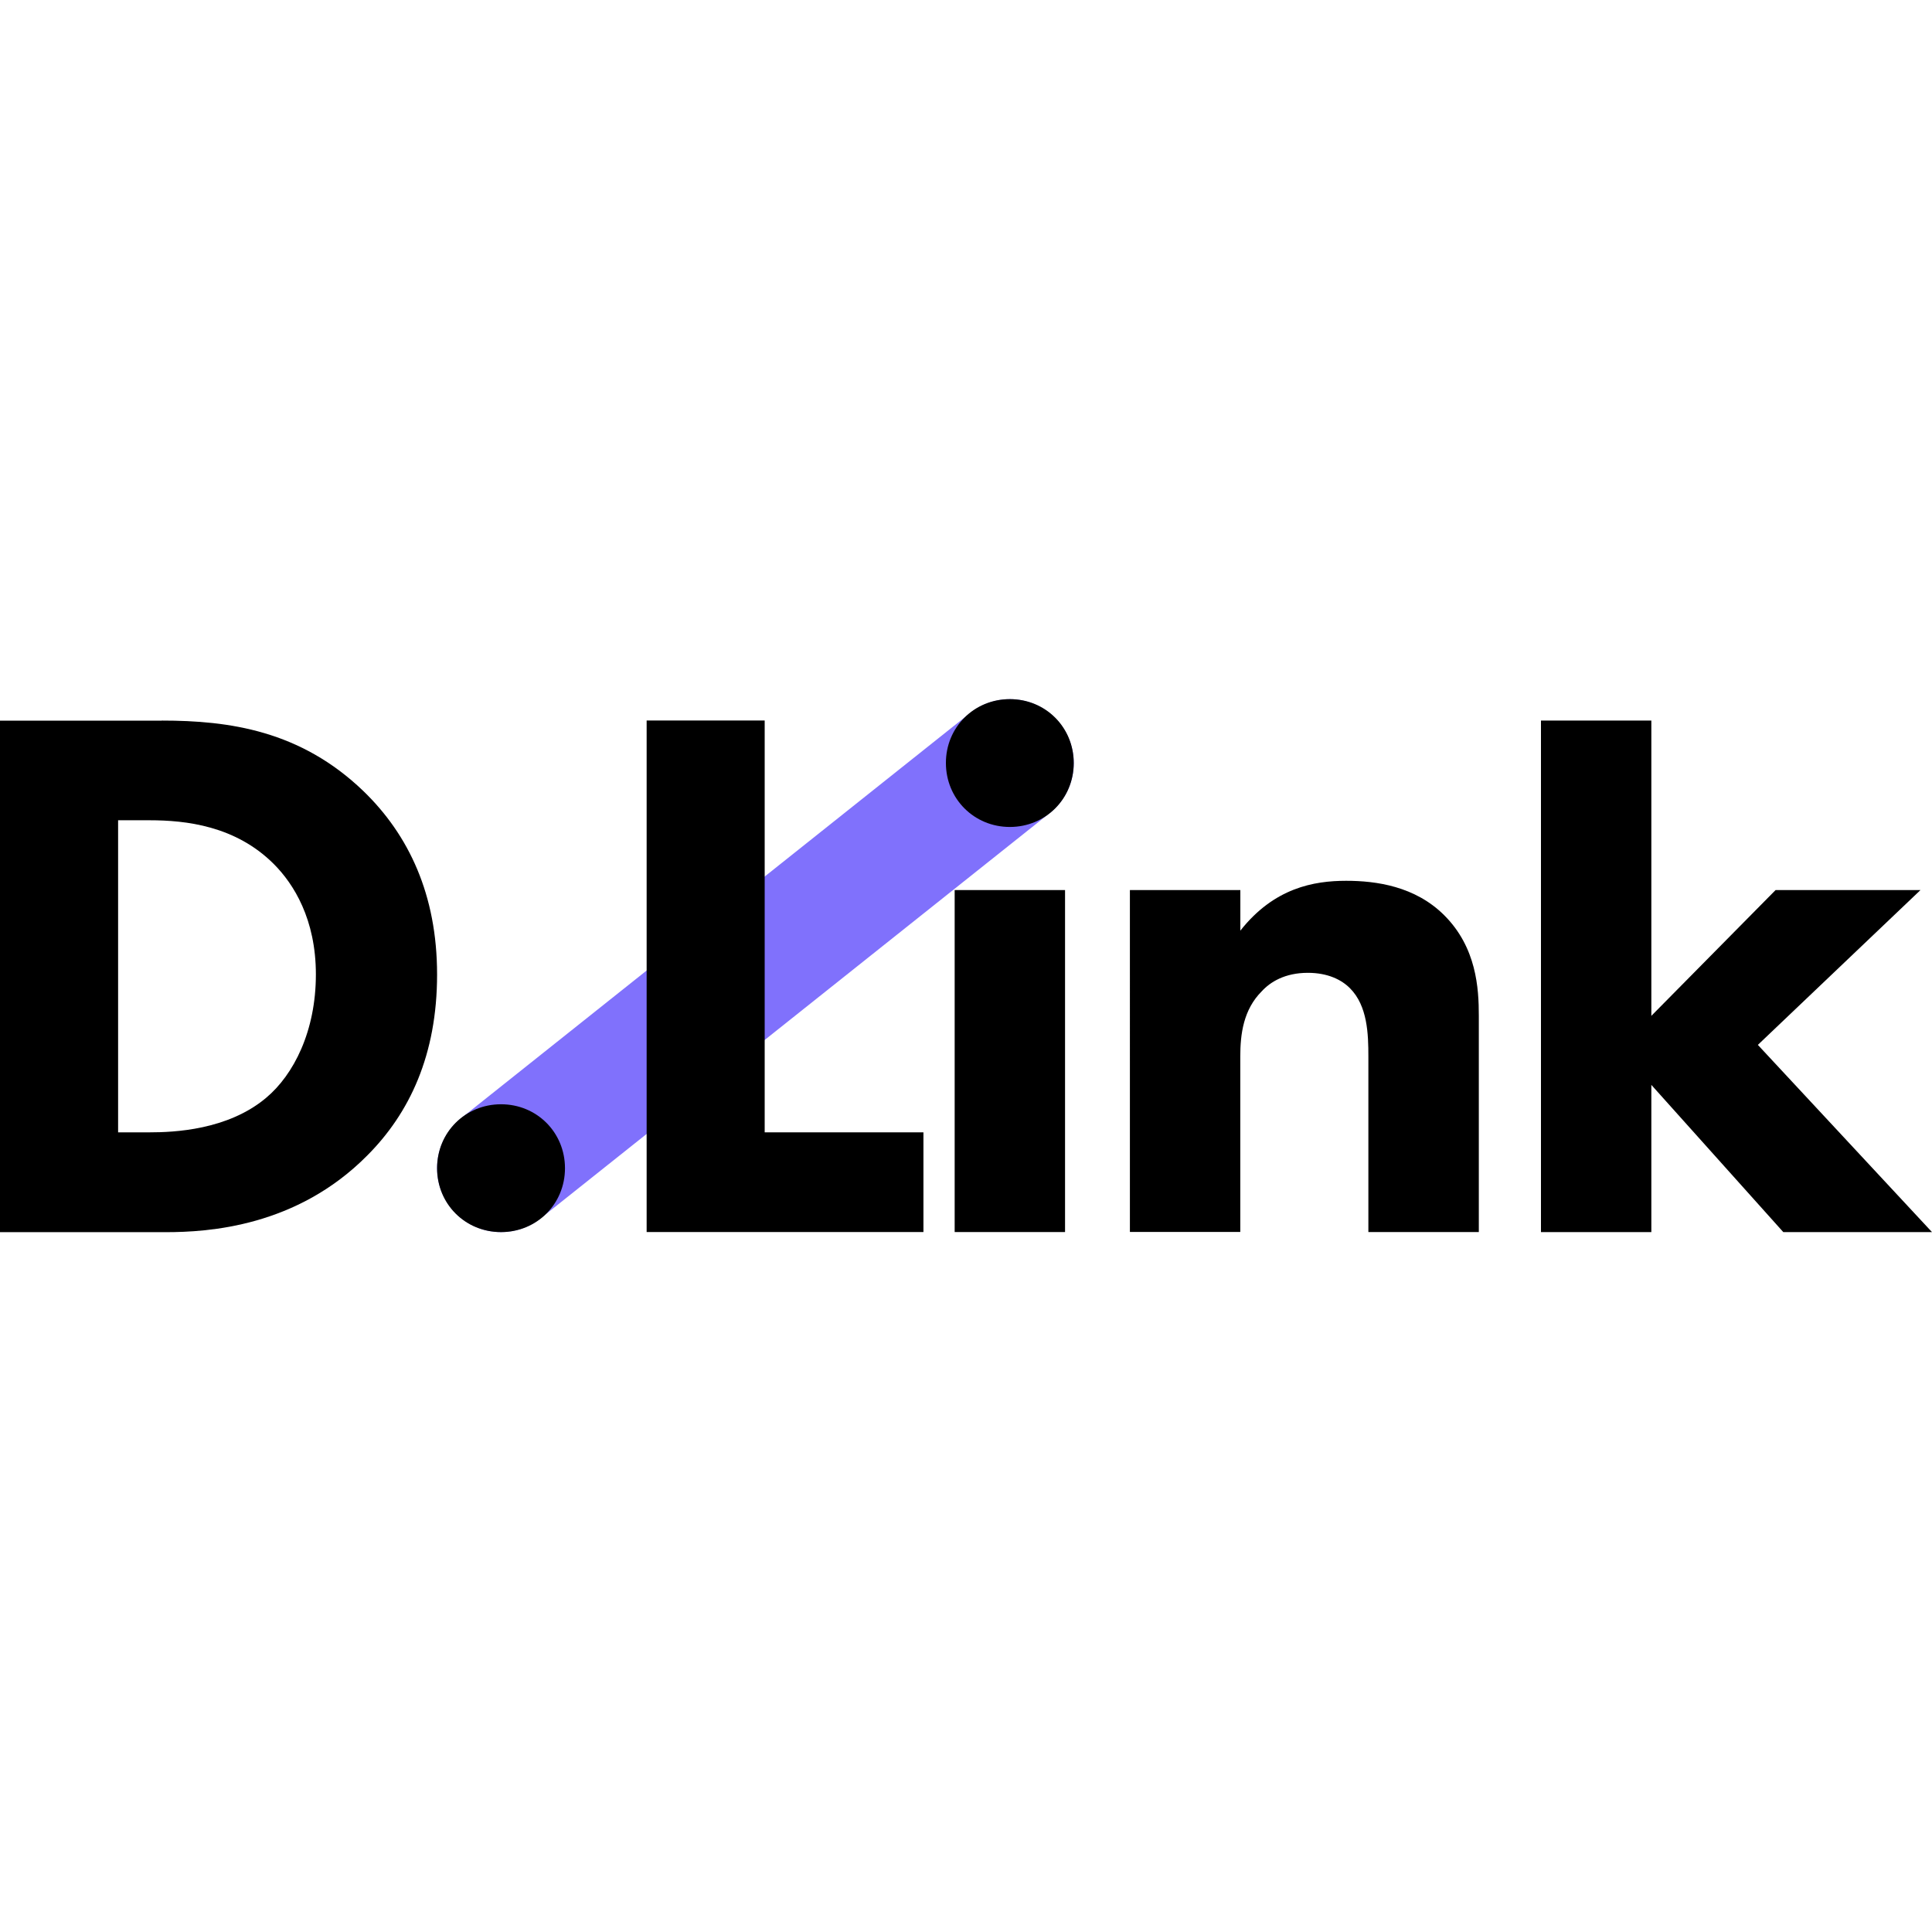 <?xml version="1.0" encoding="utf-8"?>
<!-- Generator: Adobe Illustrator 26.5.3, SVG Export Plug-In . SVG Version: 6.00 Build 0)  -->
<svg version="1.1" id="레이어_1" xmlns="http://www.w3.org/2000/svg" xmlns:xlink="http://www.w3.org/1999/xlink" x="0px"
	 y="0px" viewBox="0 0 300 300" style="enable-background:new 0 0 300 300;" xml:space="preserve">
<style type="text/css">
	.st0{fill:#8071FC;}
</style>
<g>
	<g>
		<path class="st0" d="M77.8,191.32c-2.92,0-5.81-1.28-7.77-3.74c-3.42-4.3-2.71-10.54,1.58-13.95l79.01-62.9
			c4.29-3.41,10.54-2.71,13.95,1.58c3.42,4.3,2.71,10.54-1.58,13.95l-79.01,62.9C82.16,190.61,79.97,191.32,77.8,191.32z"/>
	</g>
	<path d="M25.12,111.89c10.48,0,21.55,1.55,31.32,10.96c7.02,6.79,11.43,16.08,11.43,28.47c0,12.5-4.29,21.54-10.84,28.1
		c-10.96,11.07-24.65,11.91-31.32,11.91H0v-79.43H25.12z M18.33,175.83h4.88c3.81,0,12.15-0.35,18.1-5.35
		c4.29-3.58,7.74-10.36,7.74-19.17c0-8.58-3.45-14.06-6.54-17.15c-5.95-5.95-13.69-6.79-19.29-6.79h-4.88V175.83z"/>
	<path d="M118.74,111.89v63.94h24.65v15.48h-42.98v-79.43H118.74z"/>
	<path d="M175.46,138.21h17.14v6.3c5.25-6.66,11.43-7.74,16.43-7.74c4.64,0,10.71,0.83,15.24,5.36c5,5,5.36,11.31,5.36,15.6v33.58
		h-17.15v-27.26c0-3.46-0.12-7.86-2.86-10.6c-1.31-1.32-3.45-2.39-6.54-2.39c-3.57,0-5.84,1.43-7.15,2.86
		c-2.86,2.85-3.34,6.66-3.34,10.12v27.26h-17.14V138.21z"/>
	<path d="M256.42,111.89v45.85l19.29-19.53h22.5l-25.25,24.04L300,191.32h-23.09l-20.49-22.86v22.86h-17.14v-79.43H256.42z"/>
	<path d="M77.8,171.47c5.56,0,9.93,4.37,9.93,9.93s-4.37,9.92-9.93,9.92c-5.56,0-9.93-4.36-9.93-9.92S72.24,171.47,77.8,171.47z"/>
	<path d="M156.81,108.56c5.55,0,9.92,4.37,9.92,9.92c0,5.55-4.37,9.93-9.92,9.93s-9.93-4.38-9.93-9.93
		C146.87,112.93,151.25,108.56,156.81,108.56z M165.38,138.21v53.1h-17.14v-53.1H165.38z"/>
</g>
</svg>
